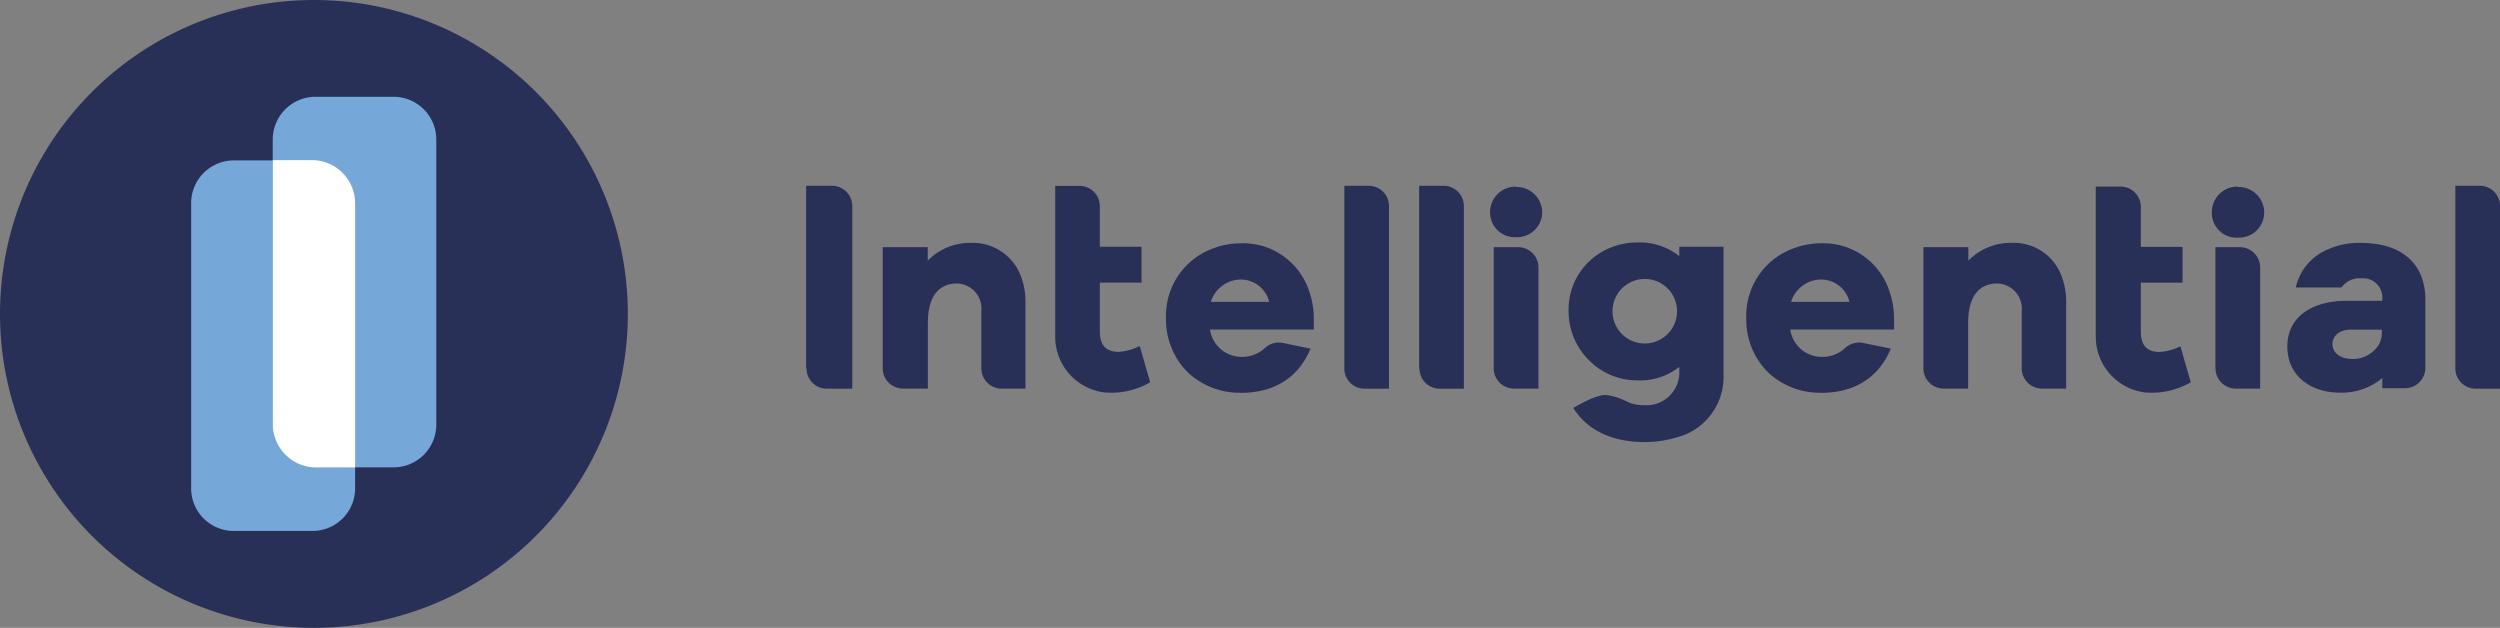 <svg xmlns="http://www.w3.org/2000/svg" viewBox="0 0 246.4 61.88"><rect x="0" y="0" width="246.4" height="61.88" fill="#808080" stroke="none"/><defs><style>.cls-1{fill:#293057;}.cls-2{fill:#75a7d8;}.cls-3{fill:#fff;}</style></defs><g id="Capa_2" data-name="Capa 2"><g id="Capa_1-2" data-name="Capa 1"><path class="cls-1" d="M79.45,36.26V18.31H82a2,2,0,0,1,2,2v18H81.49a2,2,0,0,1-2-2"/><path class="cls-1" d="M95.68,23.94a5.05,5.05,0,0,1,5,3.45,6.91,6.91,0,0,1,.39,2.36V38.3H98.72a2,2,0,0,1-2-2V30.69a2.48,2.48,0,0,0-2.38-2.75c-2.08,0-2.89,1.63-2.89,3.89V38.3H89a2,2,0,0,1-2-2V24.36h4.44v1.33a5.8,5.8,0,0,1,4.27-1.75"/><path class="cls-1" d="M112.36,34.19l1,3.49a7.68,7.68,0,0,1-4.5,1A5.53,5.53,0,0,1,104,33.11V18.32h2.4a2,2,0,0,1,2,2v4h4.11v3.53h-4.11v4.83c0,1.35.62,2,1.86,2a5.23,5.23,0,0,0,2-.55"/><path class="cls-1" d="M214.92,34.19l1,3.49a7.71,7.71,0,0,1-4.5,1,5.54,5.54,0,0,1-4.86-5.57V18.39H209a2,2,0,0,1,2,2v3.94h4.11v3.53H211v4.83c0,1.35.62,2,1.86,2a5.19,5.19,0,0,0,2-.55"/><path class="cls-1" d="M122.28,27.55a3.12,3.12,0,0,0-2.94,2.2h5.75a2.87,2.87,0,0,0-2.81-2.2m0,11.16a7.44,7.44,0,0,1-5.2-2,7.34,7.34,0,0,1-2.16-5.34,7.06,7.06,0,0,1,4.55-6.85,7.61,7.61,0,0,1,2.83-.54,6.84,6.84,0,0,1,6.6,4.36,8.34,8.34,0,0,1,.59,3v1.14H119.26a3.13,3.13,0,0,0,3,2.69,3.3,3.3,0,0,0,2.41-.87,2,2,0,0,1,1.76-.5l2.74.56c-1.08,2.59-3.26,4.36-6.91,4.36"/><path class="cls-1" d="M132.5,36.26V18.31h2.4a2,2,0,0,1,2,2v18h-2.41a2,2,0,0,1-2-2"/><path class="cls-1" d="M139.87,36.26V18.31h2.41a2,2,0,0,1,2,2v18H141.9a2,2,0,0,1-2-2"/><path class="cls-1" d="M147.22,36.26V24.36h2.41a2,2,0,0,1,2,2V38.3h-2.41a2,2,0,0,1-2-2m2.23-17.87A2.52,2.52,0,0,1,152,20.91a2.48,2.48,0,0,1-2.58,2.47,2.44,2.44,0,0,1-2.56-2.47,2.52,2.52,0,0,1,2.56-2.52"/><path class="cls-1" d="M162.26,33.85a3.18,3.18,0,1,0-3.33-3.19,3.17,3.17,0,0,0,3.33,3.19m3.25,2.7v-.39a6.23,6.23,0,0,1-4.19,1.33,6.66,6.66,0,0,1-4.72-2,6.76,6.76,0,0,1-2-4.87,6.56,6.56,0,0,1,4.16-6.22,6.79,6.79,0,0,1,2.56-.5,6.24,6.24,0,0,1,4.19,1.34v-.92h4.36V36.91a6.15,6.15,0,0,1-4.69,6.22,10.77,10.77,0,0,1-3.11.44c-3.3,0-5.72-1.27-7-3.36,0,0,2.33-1.45,3.37-1.26a6.31,6.31,0,0,1,1.84.59,3.61,3.61,0,0,0,1.76.39,3.23,3.23,0,0,0,3.47-3.38"/><path class="cls-1" d="M179.47,27.55a3.12,3.12,0,0,0-2.94,2.2h5.75a2.87,2.87,0,0,0-2.81-2.2m0,11.16a7.44,7.44,0,0,1-5.2-2,7.34,7.34,0,0,1-2.16-5.34,7.06,7.06,0,0,1,4.55-6.85,7.61,7.61,0,0,1,2.83-.54,6.84,6.84,0,0,1,6.6,4.36,8.34,8.34,0,0,1,.59,3v1.14H176.45a3.13,3.13,0,0,0,3,2.69,3.3,3.3,0,0,0,2.41-.87,2,2,0,0,1,1.76-.5l2.74.56c-1.08,2.59-3.26,4.36-6.91,4.36"/><path class="cls-1" d="M198.25,23.94a5,5,0,0,1,5,3.45,6.91,6.91,0,0,1,.39,2.36V38.3h-2.38a2,2,0,0,1-2-2V30.69a2.49,2.49,0,0,0-2.39-2.75c-2.07,0-2.89,1.63-2.89,3.89V38.3h-2.41a2,2,0,0,1-2-2V24.36H194v1.33a5.8,5.8,0,0,1,4.28-1.75"/><path class="cls-1" d="M218.35,36.26V24.36h2.41a2,2,0,0,1,2,2V38.3h-2.4a2,2,0,0,1-2-2m2.22-17.87a2.52,2.52,0,0,1,2.58,2.52,2.48,2.48,0,0,1-2.58,2.47A2.43,2.43,0,0,1,218,20.91a2.52,2.52,0,0,1,2.55-2.52"/><path class="cls-1" d="M231.83,35.38a3,3,0,0,0,2.46-1.17,2.23,2.23,0,0,0,.46-1.41v-.31h-3.06c-1,0-1.8.52-1.8,1.45s.93,1.44,1.94,1.44m.95-7.94a2.15,2.15,0,0,0-2,.89h-4.51a5.32,5.32,0,0,1,3.19-3.76,7.46,7.46,0,0,1,3.2-.63c3,0,5.05,1.1,5.94,3.18a6.08,6.08,0,0,1,.44,2.35v6.79a2,2,0,0,1-2,2h-2.24v-1a6.22,6.22,0,0,1-4.17,1.44c-2.94,0-5.19-1.69-5.19-4.55,0-3,2.55-4.5,5.8-4.5h3.56v-.28a1.88,1.88,0,0,0-2-1.94"/><path class="cls-1" d="M242,36.26V18.31h2.41a2,2,0,0,1,2,2v18H244a2,2,0,0,1-2-2"/><path class="cls-1" d="M61.88,30.94A30.94,30.94,0,1,1,30.94,0,30.94,30.94,0,0,1,61.88,30.94"/><path class="cls-2" d="M30.83,15.81H23a4.21,4.21,0,0,0-4.16,4.26v28A4.2,4.2,0,0,0,23,52.33h7.8A4.2,4.2,0,0,0,35,48.08v-28a4.21,4.21,0,0,0-4.15-4.26"/><path class="cls-2" d="M31.05,9.54h7.8A4.21,4.21,0,0,1,43,13.8v28a4.21,4.21,0,0,1-4.16,4.26h-7.8a4.22,4.22,0,0,1-4.16-4.26v-28a4.22,4.22,0,0,1,4.16-4.26"/><path class="cls-3" d="M35,46.07v-26a4.26,4.26,0,0,0-4.23-4.29H26.89v26a4.27,4.27,0,0,0,4.24,4.29Z"/></g></g></svg>